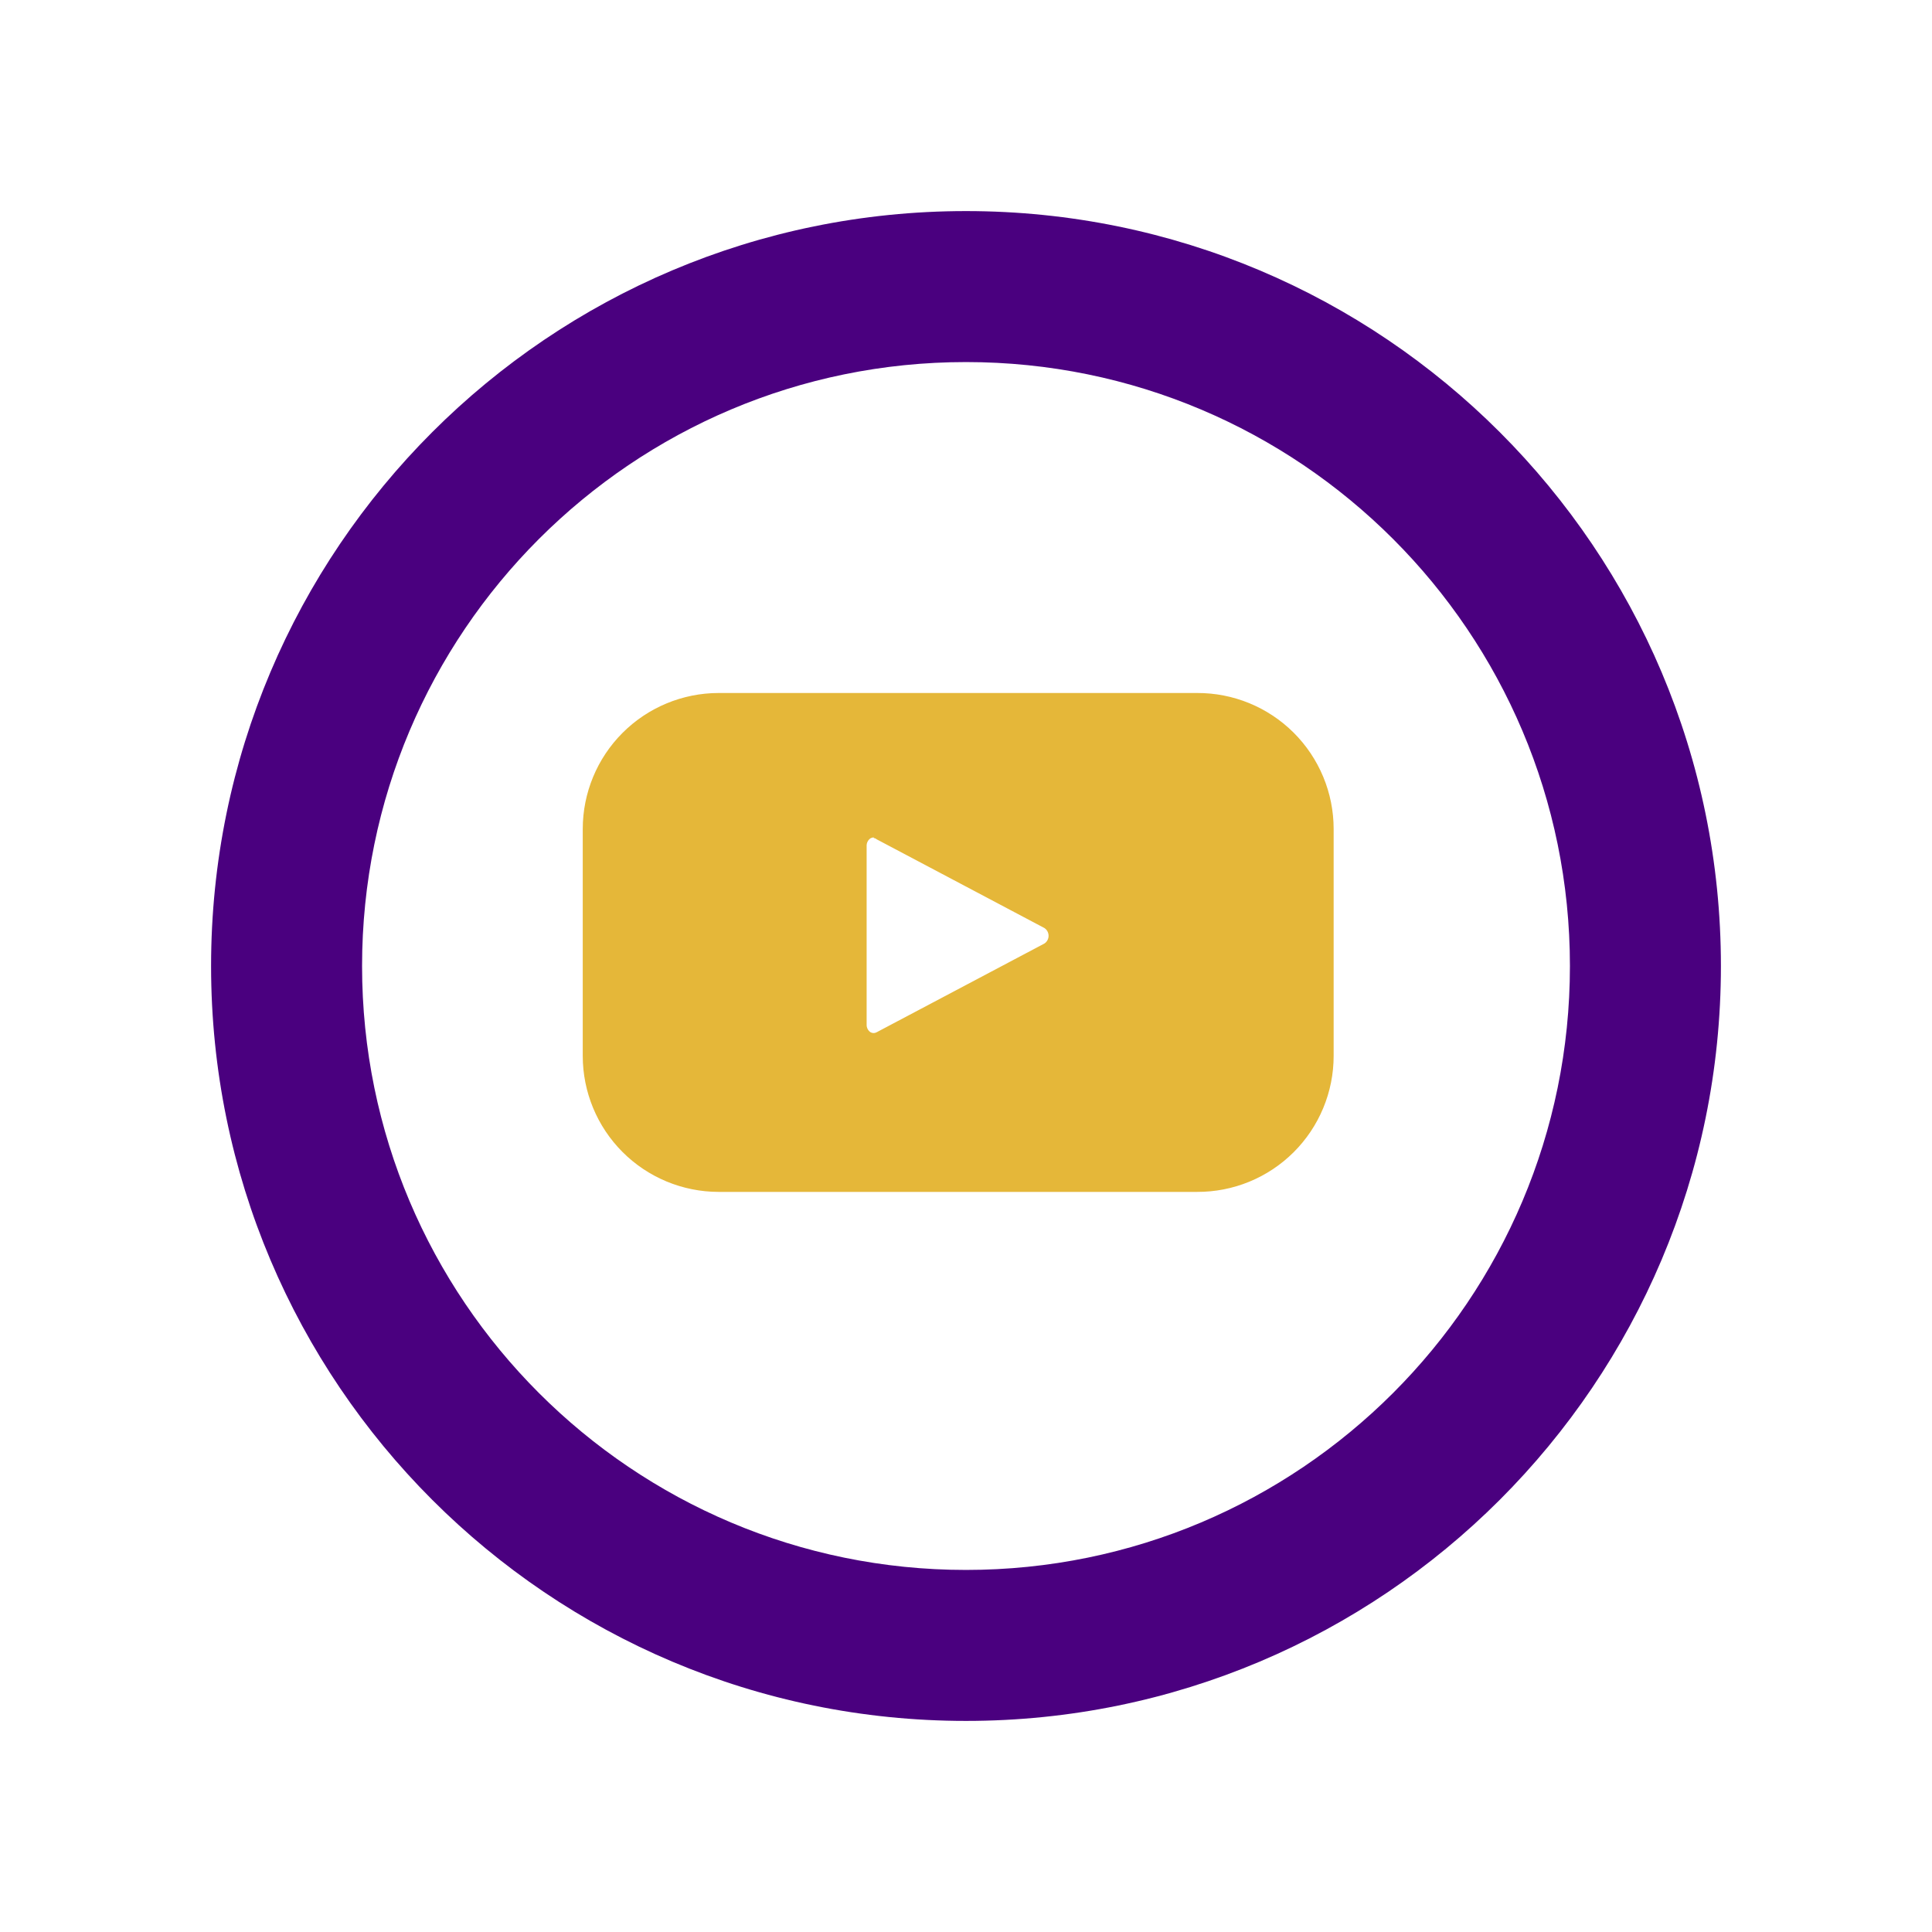 <svg width="368" height="368" viewBox="0 0 368 368" fill="none" xmlns="http://www.w3.org/2000/svg">
<g filter="url(#filter0_d_692_107)">
<path d="M183 323.793C103.585 323.793 39.206 259.415 39.206 180C39.206 100.585 103.585 36.206 183 36.206C262.414 36.206 326.793 100.585 326.793 180C326.793 259.415 262.414 323.793 183 323.793ZM183 64.965C119.468 64.965 67.965 116.468 67.965 180C67.965 243.532 119.468 295.035 183 295.035C246.531 295.035 298.034 243.532 298.034 180C298.034 116.468 246.531 64.965 183 64.965Z" fill="#4A007F"/>
</g>
<path d="M228.013 134.071H136.877C130.561 134.079 124.506 136.593 120.042 141.062C115.579 145.53 113.071 151.588 113.071 157.904V201.124C113.071 207.44 115.579 213.498 120.042 217.966C124.506 222.435 130.561 224.949 136.877 224.957H228.013C234.329 224.949 240.384 222.435 244.847 217.966C249.311 213.498 251.818 207.44 251.818 201.124V157.904C251.818 151.588 249.311 145.53 244.847 141.062C240.384 136.593 234.329 134.079 228.013 134.071ZM199.899 181.351L167.974 198.252C167.444 198.535 166.849 198.676 166.249 198.659C165.648 198.643 165.062 198.47 164.549 198.157C164.036 197.845 163.613 197.404 163.322 196.878C163.032 196.352 162.883 195.759 162.892 195.159V161.246C162.854 160.642 162.975 160.039 163.244 159.496C163.512 158.954 163.919 158.492 164.422 158.156C164.926 157.821 165.509 157.623 166.113 157.584C166.717 157.544 167.32 157.664 167.863 157.932L199.788 174.833C200.354 175.163 200.826 175.634 201.157 176.199C201.488 176.764 201.668 177.406 201.679 178.061C201.69 178.716 201.532 179.363 201.22 179.939C200.908 180.515 200.453 181.001 199.899 181.351V181.351Z" fill="#E5B739"/>
<path d="M228.013 227.028H136.877C130.011 227.02 123.43 224.288 118.578 219.431C113.725 214.574 111 207.989 111 201.124V157.904C111 151.039 113.725 144.454 118.578 139.597C123.43 134.74 130.011 132.008 136.877 132H228.013C231.424 131.986 234.804 132.645 237.96 133.94C241.115 135.236 243.984 137.141 246.401 139.548C248.818 141.955 250.736 144.816 252.045 147.966C253.354 151.116 254.028 154.493 254.028 157.904V201.124C254.028 204.535 253.354 207.912 252.045 211.062C250.736 214.212 248.818 217.073 246.401 219.48C243.984 221.887 241.115 223.793 237.96 225.088C234.804 226.383 231.424 227.042 228.013 227.028ZM136.877 136.143C131.112 136.157 125.588 138.456 121.515 142.534C117.441 146.613 115.15 152.14 115.143 157.904V201.124C115.179 206.855 117.471 212.341 121.524 216.393C125.577 220.446 131.063 222.739 136.794 222.775H227.93C233.694 222.76 239.218 220.462 243.292 216.383C247.366 212.305 249.657 206.778 249.664 201.013V157.904C249.657 152.14 247.366 146.613 243.292 142.534C239.218 138.456 233.694 136.157 227.93 136.143H136.877ZM166.427 200.682C165.452 200.689 164.495 200.421 163.665 199.909C162.809 199.389 162.104 198.654 161.619 197.777C161.135 196.9 160.888 195.912 160.904 194.91V161.246C160.888 160.244 161.135 159.256 161.619 158.379C162.104 157.502 162.809 156.767 163.665 156.247C164.463 155.787 165.368 155.544 166.289 155.544C167.21 155.544 168.115 155.787 168.913 156.247L200.865 173.066C201.779 173.58 202.539 174.328 203.069 175.233C203.598 176.138 203.877 177.168 203.877 178.216C203.877 179.265 203.598 180.294 203.069 181.199C202.539 182.104 201.779 182.852 200.865 183.366L168.94 200.24C168.148 200.581 167.288 200.733 166.427 200.682V200.682ZM166.427 159.506C166.214 159.512 166.006 159.568 165.819 159.672C165.581 159.832 165.387 160.05 165.256 160.307C165.126 160.563 165.063 160.848 165.074 161.135V195.159C165.063 195.446 165.126 195.731 165.256 195.988C165.387 196.244 165.581 196.462 165.819 196.622C165.997 196.721 166.196 196.774 166.399 196.774C166.602 196.774 166.802 196.721 166.979 196.622L198.932 179.721C199.177 179.56 199.378 179.341 199.517 179.083C199.657 178.825 199.729 178.537 199.729 178.244C199.729 177.951 199.657 177.662 199.517 177.404C199.378 177.146 199.177 176.927 198.932 176.766L166.979 159.865C166.823 159.731 166.631 159.645 166.427 159.617V159.506Z" fill="#E5B739"/>
<defs>
<filter id="filter0_d_692_107" x="0.206" y="0.207" width="367.587" height="367.587" filterUnits="userSpaceOnUse" color-interpolation-filters="sRGB">
<feFlood flood-opacity="0" result="BackgroundImageFix"/>
<feColorMatrix in="SourceAlpha" type="matrix" values="0 0 0 0 0 0 0 0 0 0 0 0 0 0 0 0 0 0 127 0" result="hardAlpha"/>
<feOffset dx="1" dy="4"/>
<feGaussianBlur stdDeviation="20"/>
<feComposite in2="hardAlpha" operator="out"/>
<feColorMatrix type="matrix" values="0 0 0 0 0.29 0 0 0 0 0 0 0 0 0 0.498 0 0 0 0.3 0"/>
<feBlend mode="normal" in2="BackgroundImageFix" result="effect1_dropShadow_692_107"/>
<feBlend mode="normal" in="SourceGraphic" in2="effect1_dropShadow_692_107" result="shape"/>
</filter>
</defs>
</svg>
